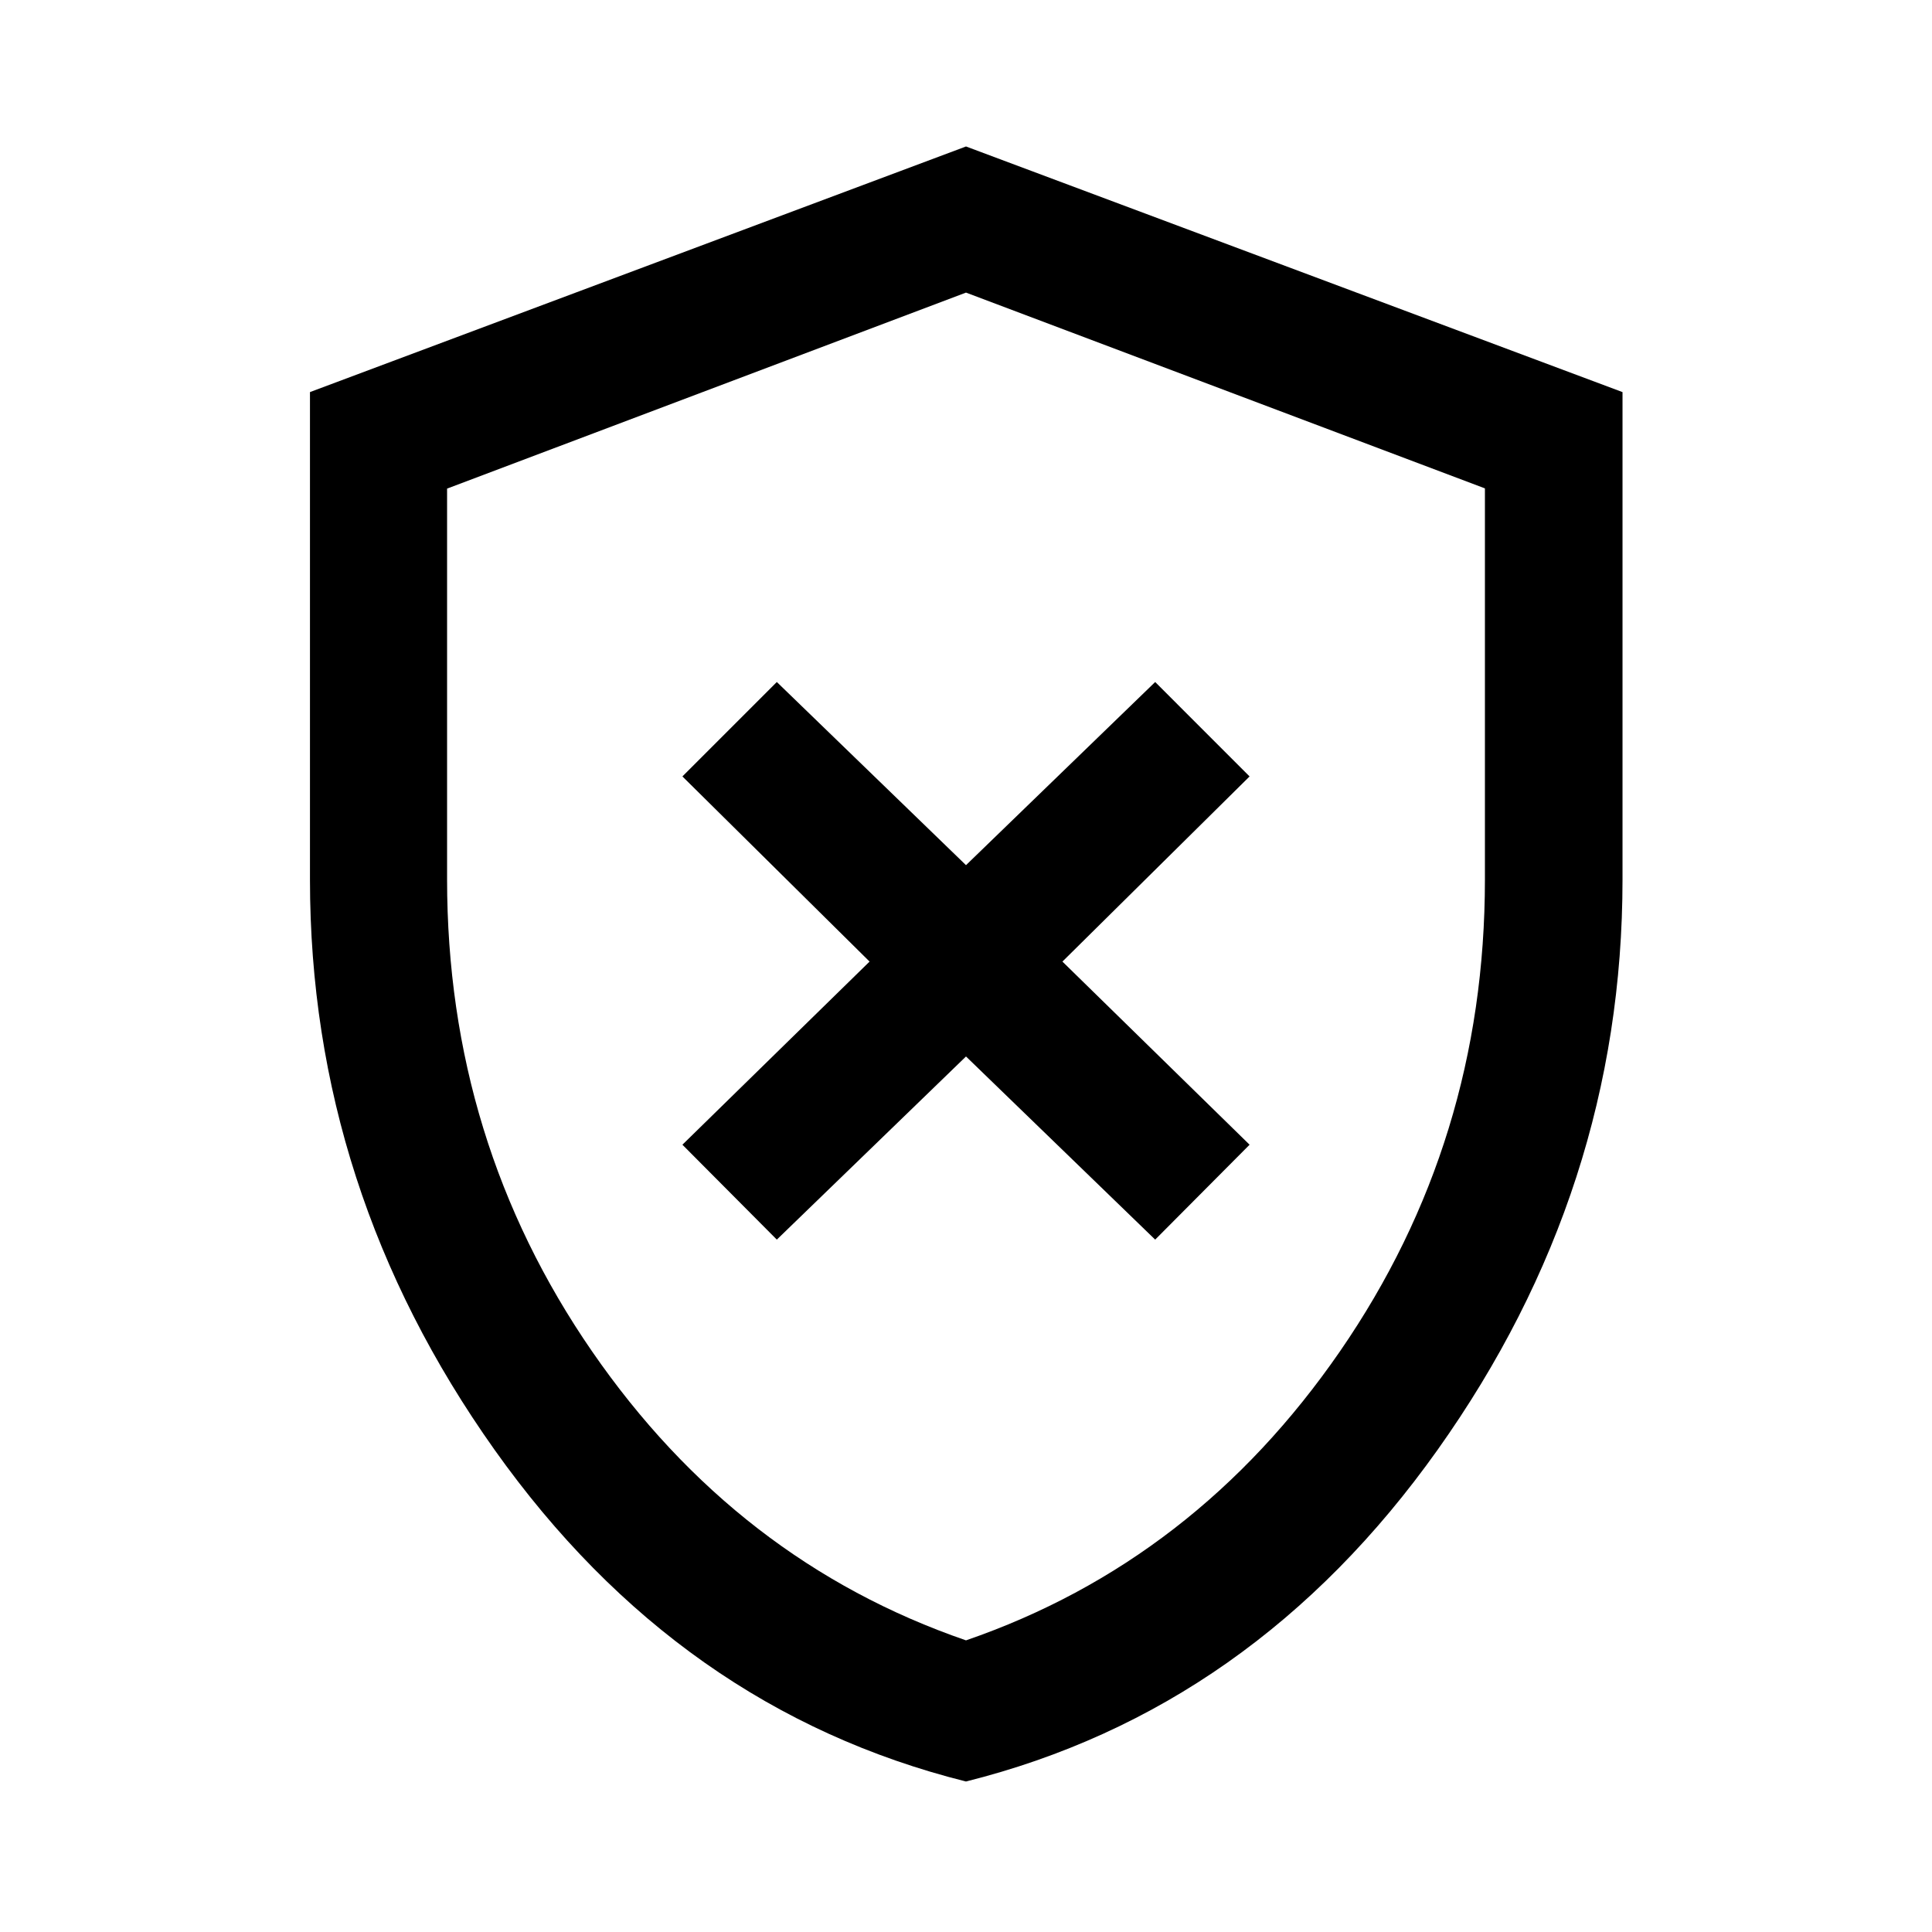 <svg xmlns="http://www.w3.org/2000/svg" width="48" height="48" viewBox="0 96 960 960"><path d="m386 711.957 94-91 94 91 46.913-47.153-93-91 93-92L574 434.891l-94 91-94-91-46.913 46.913 93 92-93 91L386 711.957Zm93.985 269.261q-142.59-35.672-234.277-164.87-91.686-129.198-91.686-283.27V290.824L480 168.782l326.218 122.05V533q0 154.102-91.822 283.324-91.821 129.222-234.411 164.894Zm.015-70.131q113.804-39.196 185.826-143.62 72.022-104.424 72.022-234.397V338.674L480 241.391 222.152 338.79v194.169q0 130.084 72.022 234.508T480 911.087Zm0-334.848Z"/></svg>